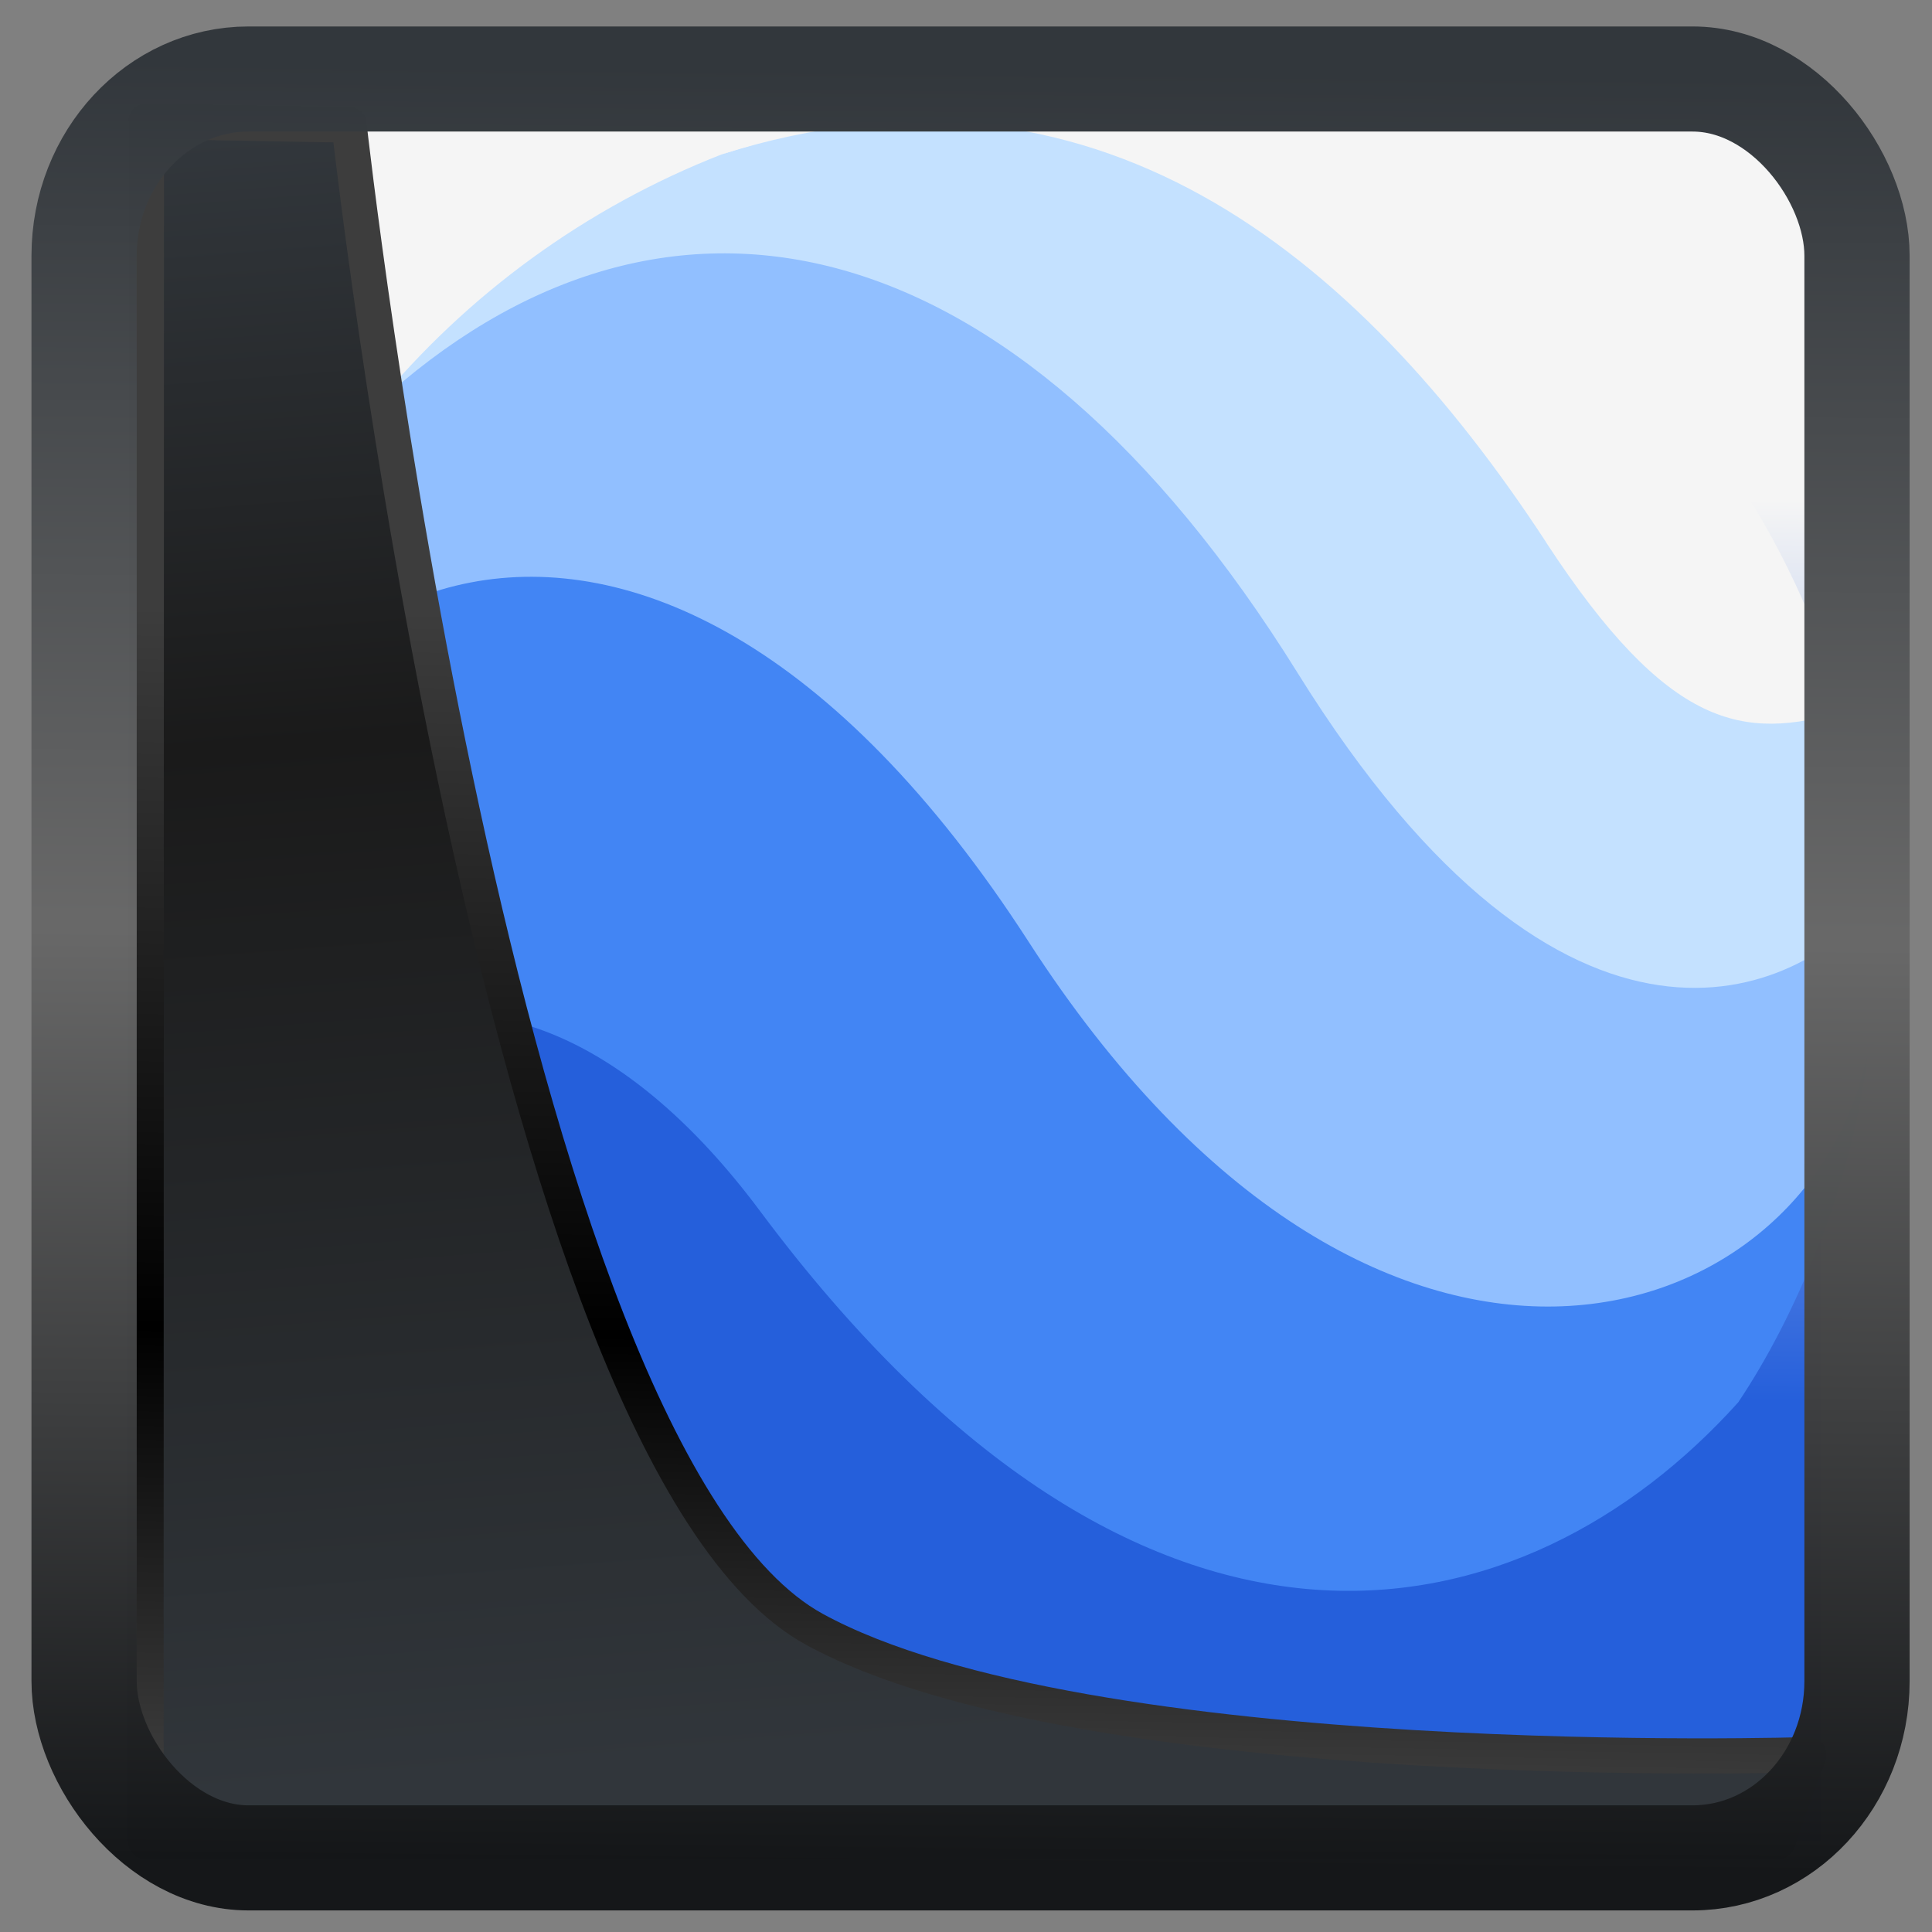 <?xml version="1.0" encoding="UTF-8" standalone="no"?>
<!-- Created with Inkscape (http://www.inkscape.org/) -->

<svg
  width="48"
  height="48"
  version="1.1"
  viewBox="0 0 48 48"
  id="svg22"
  xmlns:xlink="http://www.w3.org/1999/xlink"
  xmlns="http://www.w3.org/2000/svg"
  xmlns:svg="http://www.w3.org/2000/svg">
 <rect x="0" y="0" width="48" height="48" fill="#808080" stroke="none"/>
 <defs
   id="defs12">
  <linearGradient
    id="linearGradient1">
   <stop
     style="stop-color:#255fdb;stop-opacity:1;"
     offset="0"
     id="stop1" />
   <stop
     style="stop-color:#f5f5f5;stop-opacity:1;"
     offset="1"
     id="stop3" />
  </linearGradient>
  <linearGradient
    id="linearGradient1005-3-3"
    x1="5.253"
    x2="9.382"
    y1="15.383"
    y2="2.942"
    gradientTransform="matrix(1,0,0,1,1.632,-0.617)"
    gradientUnits="userSpaceOnUse">
   <stop
     stop-color="#fa8200"
     offset="0"
     id="stop2" />
   <stop
     stop-color="#ff9600"
     offset=".37"
     id="stop4" />
   <stop
     stop-color="#ffb400"
     offset="1"
     id="stop6" />
  </linearGradient>
  <filter
    id="filter4014"
    x="-0.062"
    y="-0.058"
    width="1.125"
    height="1.115"
    color-interpolation-filters="sRGB">
   <feGaussianBlur
     stdDeviation="1.094"
     id="feGaussianBlur9" />
  </filter>
  <linearGradient
    xlink:href="#linearGradient3487"
    id="linearGradient3403"
    gradientUnits="userSpaceOnUse"
    x1="6.949"
    y1="4.555"
    x2="11.215"
    y2="59.052" />
  <linearGradient
    id="linearGradient3487">
   <stop
     style="stop-color:#32373c;stop-opacity:1"
     offset="0"
     id="stop3481" />
   <stop
     id="stop3483"
     offset="0.368"
     style="stop-color:#1a1a1a;stop-opacity:1" />
   <stop
     style="stop-color:#31363b;stop-opacity:1"
     offset="1"
     id="stop3485" />
  </linearGradient>
  <linearGradient
    xlink:href="#linearGradient20604"
    id="linearGradient20558"
    gradientUnits="userSpaceOnUse"
    x1="25.802"
    y1="20.374"
    x2="25.111"
    y2="58.913" />
  <linearGradient
    id="linearGradient20604">
   <stop
     id="stop20598"
     offset="0"
     style="stop-color:#3d3d3d;stop-opacity:1" />
   <stop
     style="stop-color:#000000;stop-opacity:1"
     offset="0.618"
     id="stop20600" />
   <stop
     id="stop20602"
     offset="1"
     style="stop-color:#3d3d3d;stop-opacity:1" />
  </linearGradient>
  <filter
    style="color-interpolation-filters:sRGB"
    id="filter20720"
    x="-0.011"
    y="-0.01"
    width="1.021"
    height="1.02">
   <feGaussianBlur
     stdDeviation="7.3943112e-05"
     id="feGaussianBlur20722" />
  </filter>
  <linearGradient
    gradientTransform="translate(0.361,-0.13)"
    xlink:href="#linearGradient4555"
    id="linearGradient4557"
    x1="43.5"
    y1="64.012"
    x2="44.142"
    y2="0.306"
    gradientUnits="userSpaceOnUse" />
  <linearGradient
    id="linearGradient4555">
   <stop
     style="stop-color:#141618;stop-opacity:1"
     offset="0"
     id="stop4551" />
   <stop
     id="stop4559"
     offset="0.518"
     style="stop-color:#686868;stop-opacity:1" />
   <stop
     style="stop-color:#31363b;stop-opacity:1"
     offset="1"
     id="stop4553" />
  </linearGradient>
  <filter
    style="color-interpolation-filters:sRGB"
    id="filter4601"
    x="-0.03"
    width="1.059"
    y="-0.03"
    height="1.059">
   <feGaussianBlur
     stdDeviation="7.9013607e-05"
     id="feGaussianBlur4603" />
  </filter>
  <linearGradient
    xlink:href="#linearGradient1"
    id="linearGradient3"
    x1="43.205"
    y1="34.811"
    x2="43.475"
    y2="12.416"
    gradientUnits="userSpaceOnUse" />
 </defs>
 <rect
   style="display:inline;fill:url(#linearGradient3);fill-opacity:1;fill-rule:evenodd;stroke:none;stroke-width:0.928;stroke-linejoin:round;stroke-miterlimit:7.8"
   id="rect1192"
   width="42.085"
   height="42.712"
   x="3.163"
   y="3.018"
   ry="0" />
 <g
   transform="matrix(2.625,0,0,2.625,4.561,2.404)"
   id="g217">
  <path
    d="M 5.517,9.666 C 2.79,6.058 -0.01,8.8 0.721,11.322 c 1.256,2.759 4.057,4.678 7.276,4.678 2.855,0 5.323,-1.488 6.725,-3.655 -2.109,1.974 -5.937,1.644 -9.205,-2.679 z"
    fill="#255fdb"
    id="path207" />
  <path
    d="M 7.955,7.182 C 4.205,1.493 0,4.524 0,8.002 0,9.194 0.26,10.32 0.726,11.336 0.228,8.981 2.935,7.165 5.455,10.545 c 3.659,4.909 7.25,4.045 9.259,1.812 0.543,-0.809 1.072,-2.05 1.22,-3.284 l -0.003,0.015 c -0.86,2.675 -4.667,3.11 -7.975,-1.907 z"
    fill="#4285f4"
    id="path209" />
  <path
    d="M 10.526,4.636 C 7.74,0.041 4.209,0.455 1.821,2.917 0.685,4.298 -4e-4,6.068 -4e-4,8 c 0.25,-3.367 4.318,-5.705 8,0 3.277,5.077 7.35,3.755 7.93,1.102 l 0.004,-0.025 c 0.058,-0.365 0.065,-0.713 0.065,-1.087 0,-0.121 0.004,-0.241 -9.2e-4,-0.36 -1.42,1.007 -3.284,0.615 -5.471,-2.993 z"
    fill="#91bfff"
    id="path211" />
  <path
    d="m 10.545,5.455 c 2.551,4.101 4.75,3.052 5.452,2.175 -0.027,-0.625 -0.129,-1.231 -0.293,-1.81 -1.189,0.025 -1.466,-0.174 -2.632,-1.956 -1.793,-2.741 -4.045,-4.589 -7.978,-3.319 -1.287,0.503 -2.413,1.328 -3.276,2.376 2.705,-2.489 6.023,-1.814 8.727,2.534 z"
    fill="#c4e1ff"
    id="path213" />
  <path
    d="m 12.894,4.215 c 1.165,1.782 1.875,1.876 2.811,1.604 -0.952,-3.363 -4.037,-5.819 -7.707,-5.819 -1.024,0 -2.006,0.195 -2.905,0.545 3.515,-1.109 6.009,0.929 7.802,3.67 z"
    fill="#f5f5f5"
    id="path215" />
 </g>
 <path
   style="display:inline;mix-blend-mode:normal;fill:url(#linearGradient3403);fill-opacity:1;stroke:url(#linearGradient20558);stroke-width:1.162;stroke-linecap:butt;stroke-linejoin:round;stroke-miterlimit:4;stroke-dasharray:none;stroke-opacity:1"
   d="M 4.704,3.981 4.691,60.802 H 58.595 l 1.022,-2.866 c 0,0 -23.875,0.766 -32.844,-4.14 C 16.258,48.042 11.401,4.098 11.401,4.098 Z"
   id="path1686"
   transform="matrix(0.752,0,0,0.752,0.1,0.025)" />
 <rect
   style="display:inline;fill:none;fill-opacity:1;stroke:url(#linearGradient4557);stroke-width:3.714;stroke-linejoin:round;stroke-miterlimit:7.8;stroke-dasharray:none;stroke-opacity:0.995"
   id="rect4539"
   width="62.567"
   height="62.867"
   x="1.032"
   y="0.596"
   ry="6.245"
   rx="5.803"
   transform="matrix(0.704,0,0,0.703,1.363,1.544)" />
</svg>
